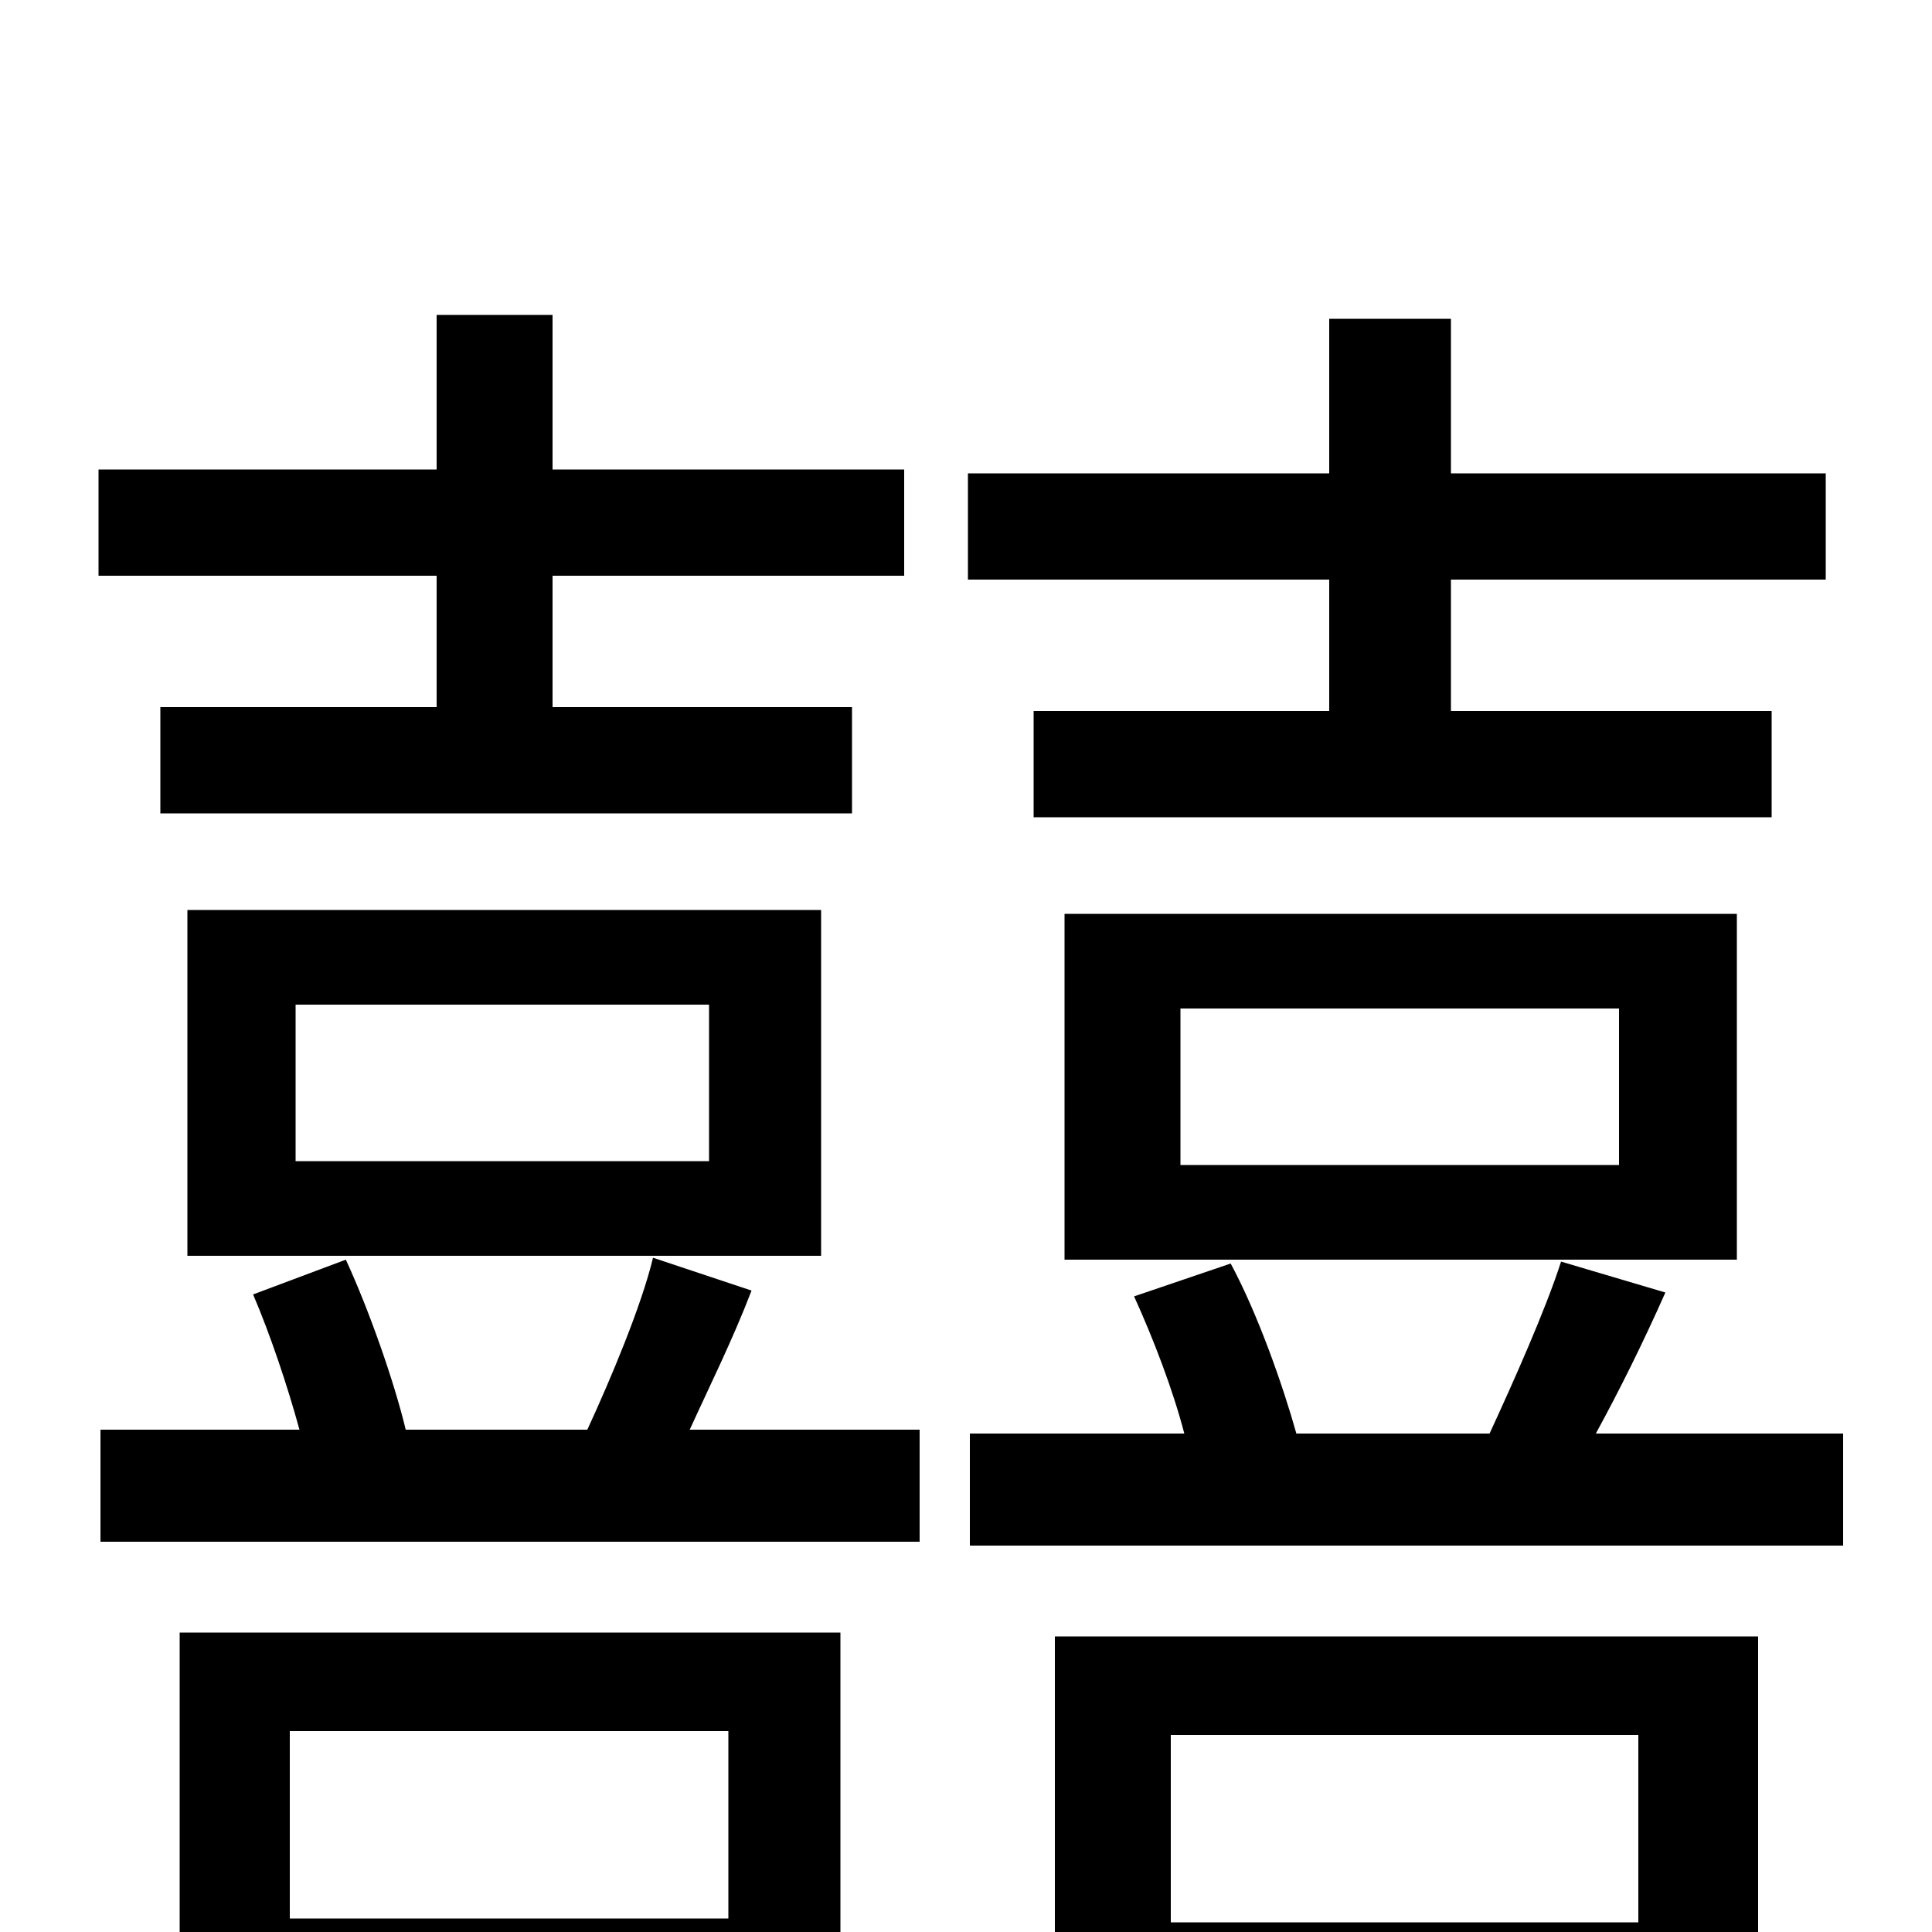 <svg xmlns="http://www.w3.org/2000/svg" viewBox="0 -1000 1000 1000">
	<path fill="#000000" d="M226 -634H83V-579H441V-634H286V-702H468V-757H286V-837H226V-757H51V-702H226ZM153 -480H367V-399H153ZM425 -350V-529H97V-350ZM377 -104V-7H150V-104ZM93 74H150V46H377V73H435V-155H93ZM338 -349C332 -324 316 -286 304 -260H210C204 -285 191 -322 179 -348L131 -330C140 -309 149 -282 155 -260H52V-202H476V-260H357C367 -282 379 -306 389 -332ZM688 -632H535V-577H917V-632H751V-700H945V-755H751V-835H688V-755H501V-700H688ZM611 -478H838V-397H611ZM899 -348V-527H551V-348ZM848 -102V-5H606V-102ZM546 76H606V48H848V75H910V-153H546ZM826 -258C838 -280 850 -304 862 -331L808 -347C800 -322 783 -284 771 -258H671C664 -283 651 -320 637 -346L587 -329C597 -307 607 -281 613 -258H502V-200H954V-258Z"/>
</svg>